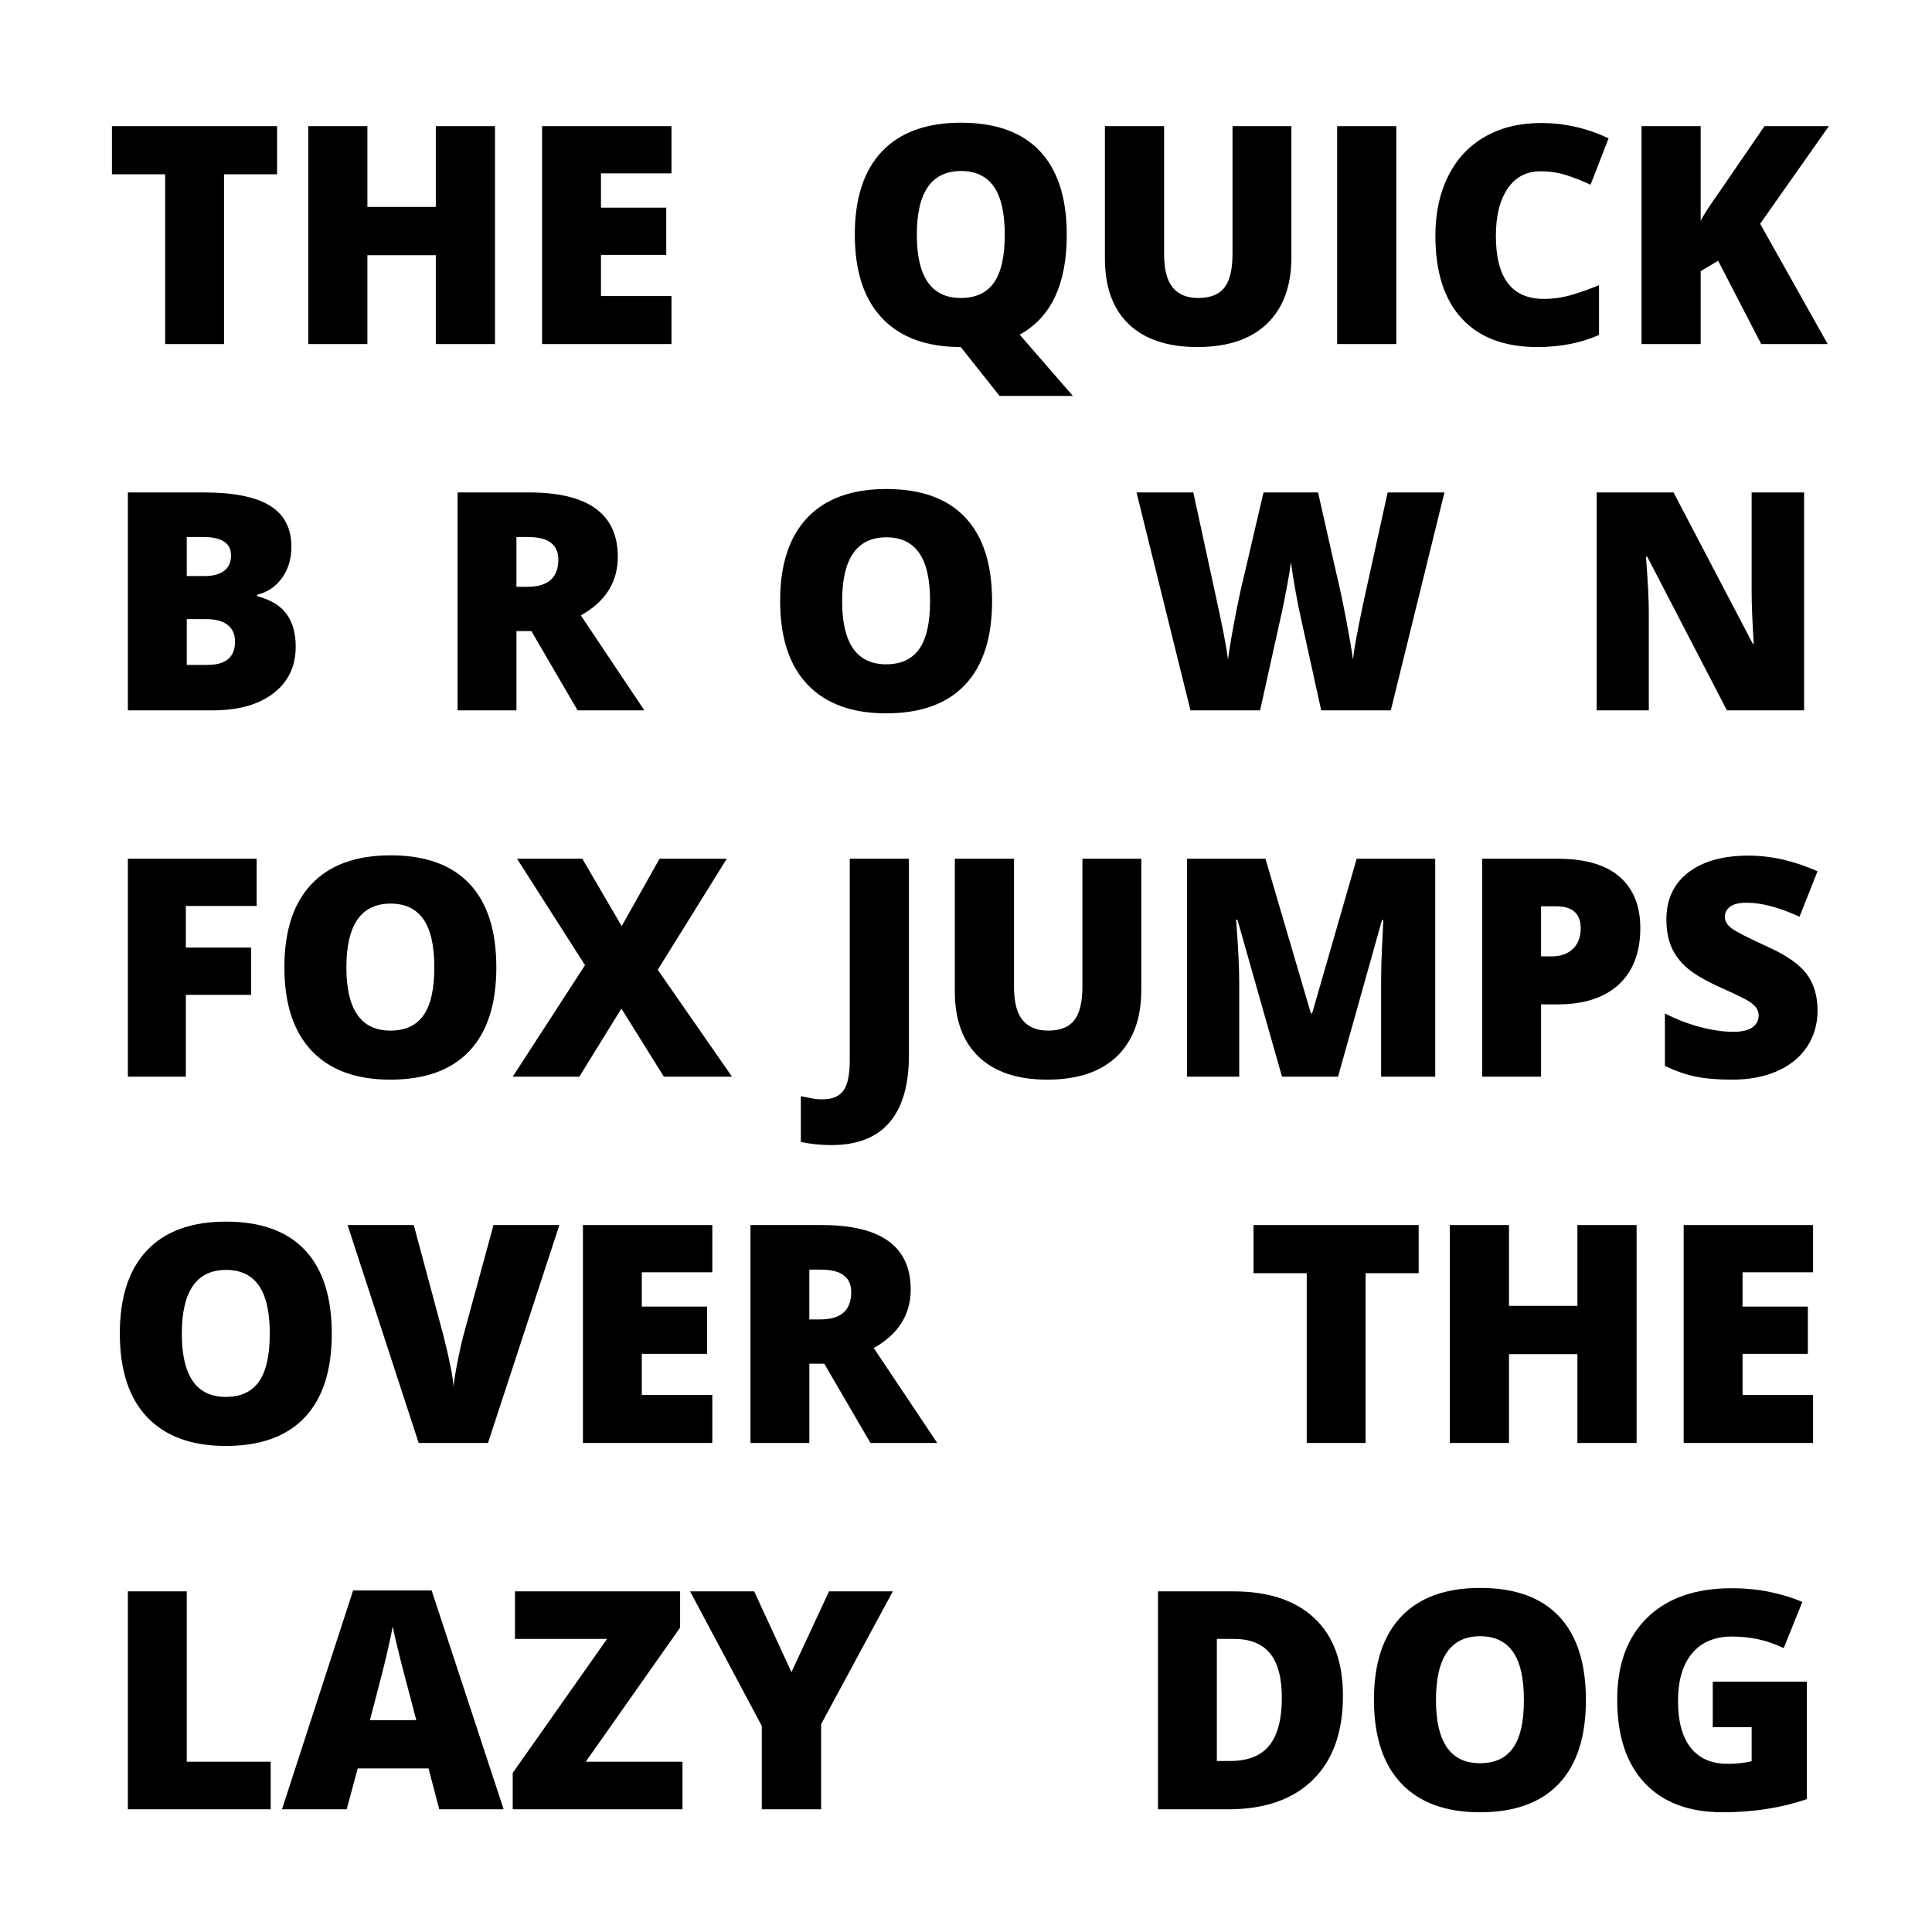 <?xml version="1.0" encoding="utf-8"?>
<!-- Generator: Adobe Illustrator 16.0.0, SVG Export Plug-In . SVG Version: 6.00 Build 0)  -->
<!DOCTYPE svg PUBLIC "-//W3C//DTD SVG 1.1//EN" "http://www.w3.org/Graphics/SVG/1.1/DTD/svg11.dtd">
<svg version="1.1" id="Layer_1" xmlns="http://www.w3.org/2000/svg" xmlns:xlink="http://www.w3.org/1999/xlink" x="0px" y="0px"
	 width="500px" height="500px" viewBox="0 0 500 500" enable-background="new 0 0 500 500" xml:space="preserve">
<g>
	<path d="M57.975,89.04H42.738V45.104H28.967V32.644h42.74v12.459H57.975V89.04z"/>
	<path d="M128.103,89.04h-15.314v-22.99H95.083v22.99H79.769V32.644h15.314v20.907h17.706V32.644h15.314V89.04z"/>
	<path d="M173.774,89.04h-33.482V32.644h33.482v12.228h-18.246v8.872h16.896v12.228h-16.896v10.646h18.246V89.04z"/>
	<path d="M276.078,60.765c0,12.781-4.063,21.396-12.189,25.845l13.771,15.854h-18.979l-9.953-12.537l-0.039-0.039V89.85
		l-0.039-0.039c-8.847,0-15.629-2.481-20.348-7.445c-4.719-4.963-7.078-12.189-7.078-21.679c0-9.386,2.346-16.554,7.04-21.505
		c4.692-4.95,11.514-7.425,20.463-7.425c8.974,0,15.777,2.456,20.406,7.368C273.764,44.037,276.078,51.25,276.078,60.765z
		 M237.272,60.765c0,10.904,3.793,16.355,11.379,16.355c3.858,0,6.717-1.324,8.583-3.973c1.864-2.648,2.797-6.776,2.797-12.382
		c0-5.632-0.945-9.791-2.835-12.479c-1.891-2.687-4.713-4.031-8.467-4.031C241.091,44.255,237.272,49.758,237.272,60.765z"/>
	<path d="M334.209,32.644v33.945c0,7.381-2.09,13.096-6.268,17.146c-4.18,4.05-10.203,6.075-18.072,6.075
		c-7.689,0-13.598-1.967-17.725-5.902c-4.128-3.935-6.191-9.592-6.191-16.973V32.644h15.314v33.097c0,3.986,0.745,6.879,2.236,8.679
		c1.492,1.8,3.689,2.7,6.596,2.7c3.111,0,5.369-0.893,6.77-2.681c1.402-1.787,2.104-4.712,2.104-8.775v-33.02H334.209z"/>
	<path d="M346.051,89.04V32.644h15.314V89.04H346.051z"/>
	<path d="M398.668,44.332c-3.627,0-6.457,1.485-8.486,4.456c-2.033,2.97-3.049,7.065-3.049,12.286
		c0,10.853,4.129,16.278,12.383,16.278c2.494,0,4.912-0.347,7.252-1.042s4.693-1.53,7.059-2.507v12.884
		c-4.705,2.083-10.029,3.125-15.969,3.125c-8.514,0-15.039-2.469-19.576-7.406c-4.539-4.938-6.809-12.074-6.809-21.409
		c0-5.837,1.1-10.968,3.297-15.391c2.199-4.423,5.363-7.824,9.49-10.203c4.127-2.378,8.98-3.568,14.563-3.568
		c6.094,0,11.918,1.325,17.473,3.973l-4.666,11.997c-2.084-0.977-4.166-1.8-6.25-2.469
		C403.297,44.667,401.059,44.332,398.668,44.332z"/>
	<path d="M473,89.04h-17.203l-11.148-21.563l-4.514,2.7V89.04H424.82V32.644h15.314v24.495c0.771-1.517,2.326-3.921,4.668-7.213
		l11.842-17.281h16.664L455.525,57.91L473,89.04z"/>
	<path d="M33.094,127.444h19.673c7.663,0,13.353,1.138,17.069,3.414c3.715,2.275,5.574,5.818,5.574,10.627
		c0,3.163-0.81,5.863-2.43,8.101s-3.755,3.678-6.403,4.32v0.386c3.497,0.926,6.03,2.469,7.599,4.629
		c1.568,2.16,2.353,4.963,2.353,8.409c0,5.118-1.923,9.149-5.767,12.093c-3.845,2.945-9.084,4.417-15.719,4.417H33.094V127.444z
		 M48.331,149.084h4.59c2.186,0,3.877-0.45,5.072-1.35c1.196-0.9,1.794-2.237,1.794-4.012c0-3.163-2.392-4.745-7.175-4.745h-4.282
		V149.084z M48.331,160.232v11.842h5.362c4.757,0,7.136-2.006,7.136-6.018c0-1.877-0.636-3.317-1.91-4.32
		c-1.272-1.003-3.118-1.504-5.535-1.504H48.331z"/>
	<path d="M133.658,163.318v20.521h-15.237v-56.396h18.477c15.327,0,22.99,5.555,22.99,16.664c0,6.532-3.189,11.585-9.566,15.16
		l16.433,24.572h-17.281l-11.958-20.521H133.658z M133.658,151.861h2.854c5.323,0,7.985-2.353,7.985-7.059
		c0-3.883-2.61-5.825-7.831-5.825h-3.009V151.861z"/>
	<path d="M256.75,155.564c0,9.489-2.328,16.703-6.982,21.64c-4.655,4.938-11.47,7.406-20.444,7.406
		c-8.847,0-15.629-2.481-20.348-7.445c-4.719-4.963-7.078-12.189-7.078-21.679c0-9.386,2.346-16.554,7.04-21.505
		c4.692-4.95,11.514-7.425,20.463-7.425c8.975,0,15.777,2.456,20.406,7.368C254.436,138.836,256.75,146.05,256.75,155.564z
		 M217.944,155.564c0,10.904,3.793,16.355,11.379,16.355c3.857,0,6.718-1.324,8.583-3.973c1.864-2.648,2.797-6.776,2.797-12.382
		c0-5.632-0.945-9.791-2.835-12.479c-1.891-2.687-4.713-4.031-8.467-4.031C221.763,139.055,217.944,144.558,217.944,155.564z"/>
	<path d="M359.938,183.839h-18.014l-5.4-24.572c-0.258-1.028-0.662-3.073-1.215-6.133c-0.555-3.06-0.959-5.619-1.217-7.676
		c-0.205,1.672-0.539,3.749-1.002,6.23c-0.463,2.482-0.92,4.764-1.369,6.847c-0.451,2.083-2.322,10.518-5.613,25.305h-18.014
		l-13.964-56.396h14.696l6.133,28.275c1.389,6.249,2.34,11.225,2.855,14.928c0.334-2.623,0.932-6.185,1.793-10.685
		c0.861-4.5,1.666-8.229,2.412-11.187l4.975-21.332h14.119l4.822,21.332c0.822,3.42,1.658,7.368,2.506,11.842
		c0.85,4.475,1.414,7.818,1.697,10.029c0.334-2.854,1.248-7.805,2.74-14.851l6.248-28.352h14.697L359.938,183.839z"/>
	<path d="M466.904,183.839h-19.98l-20.6-39.731h-0.346c0.486,6.249,0.732,11.02,0.732,14.311v25.42h-13.502v-56.396h19.904
		l20.521,39.191h0.232c-0.361-5.683-0.541-10.248-0.541-13.694v-25.498h13.578V183.839z"/>
	<path d="M48.1,278.64H33.094v-56.396h33.328v12.228H48.1v10.762h16.896v12.229H48.1V278.64z"/>
	<path d="M128.45,250.365c0,9.489-2.328,16.703-6.982,21.64c-4.655,4.938-11.47,7.406-20.444,7.406
		c-8.847,0-15.629-2.481-20.348-7.444c-4.719-4.963-7.078-12.189-7.078-21.679c0-9.386,2.346-16.554,7.04-21.505
		c4.692-4.95,11.514-7.425,20.463-7.425c8.975,0,15.777,2.456,20.406,7.368C126.135,233.637,128.45,240.85,128.45,250.365z
		 M89.644,250.365c0,10.904,3.793,16.356,11.379,16.356c3.857,0,6.718-1.324,8.583-3.974c1.864-2.648,2.797-6.776,2.797-12.382
		c0-5.632-0.945-9.791-2.835-12.479c-1.891-2.687-4.713-4.031-8.467-4.031C93.463,233.855,89.644,239.358,89.644,250.365z"/>
	<path d="M189.436,278.64h-17.628l-10.994-17.628l-10.878,17.628h-17.243l18.708-28.854l-17.59-27.542h16.896l10.184,17.436
		l9.798-17.436h17.397l-17.86,28.738L189.436,278.64z"/>
	<path d="M215.169,296.346c-2.777,0-5.413-0.271-7.908-0.811v-11.842c0.823,0.154,1.697,0.327,2.623,0.521
		c0.926,0.192,1.929,0.289,3.009,0.289c2.52,0,4.32-0.759,5.4-2.276s1.62-4.113,1.62-7.791v-52.191h15.314v50.879
		c0,7.639-1.672,13.418-5.015,17.34C226.87,294.384,221.855,296.346,215.169,296.346z"/>
	<path d="M295.365,222.244v33.945c0,7.381-2.09,13.096-6.268,17.146c-4.18,4.05-10.203,6.075-18.072,6.075
		c-7.689,0-13.598-1.968-17.725-5.901c-4.128-3.936-6.192-9.592-6.192-16.973v-34.293h15.314v33.097c0,3.986,0.745,6.88,2.237,8.679
		c1.491,1.801,3.689,2.701,6.596,2.701c3.111,0,5.368-0.894,6.77-2.682c1.402-1.787,2.104-4.712,2.104-8.775v-33.02H295.365z"/>
	<path d="M331.779,278.64l-11.533-40.619h-0.348c0.541,6.918,0.811,12.292,0.811,16.124v24.495h-13.502v-56.396h20.291l11.766,40.04
		h0.309l11.533-40.04h20.328v56.396h-14.002v-24.726c0-1.286,0.02-2.713,0.057-4.282c0.039-1.568,0.213-5.413,0.521-11.534h-0.348
		l-11.379,40.542H331.779z"/>
	<path d="M424.512,240.181c0,6.301-1.857,11.167-5.574,14.6c-3.717,3.434-8.994,5.15-15.834,5.15h-4.281v18.708h-15.238v-56.396
		h19.52c7.123,0,12.471,1.556,16.047,4.667C422.725,230.023,424.512,234.447,424.512,240.181z M398.822,247.51h2.777
		c2.287,0,4.107-0.643,5.457-1.929c1.35-1.286,2.025-3.06,2.025-5.323c0-3.806-2.109-5.709-6.326-5.709h-3.934V247.51z"/>
	<path d="M470.377,261.513c0,3.497-0.889,6.603-2.662,9.315c-1.775,2.714-4.334,4.822-7.676,6.326
		c-3.344,1.505-7.266,2.257-11.766,2.257c-3.756,0-6.904-0.265-9.451-0.791c-2.545-0.526-5.195-1.446-7.945-2.758v-13.578
		c2.904,1.491,5.926,2.655,9.064,3.491c3.137,0.836,6.018,1.254,8.641,1.254c2.262,0,3.922-0.393,4.977-1.177
		c1.053-0.784,1.58-1.794,1.58-3.028c0-0.771-0.211-1.446-0.635-2.025c-0.426-0.578-1.107-1.163-2.045-1.755
		c-0.939-0.591-3.439-1.8-7.504-3.626c-3.678-1.672-6.436-3.291-8.273-4.86c-1.838-1.568-3.201-3.369-4.088-5.4
		c-0.889-2.031-1.332-4.436-1.332-7.213c0-5.194,1.891-9.245,5.67-12.151c3.781-2.906,8.975-4.359,15.584-4.359
		c5.838,0,11.791,1.35,17.861,4.05l-4.668,11.765c-5.271-2.417-9.824-3.626-13.656-3.626c-1.98,0-3.42,0.347-4.32,1.042
		s-1.35,1.556-1.35,2.584c0,1.106,0.572,2.096,1.717,2.97c1.145,0.875,4.25,2.469,9.316,4.783c4.859,2.186,8.234,4.532,10.125,7.04
		C469.432,254.55,470.377,257.707,470.377,261.513z"/>
	<path d="M85.864,345.164c0,9.49-2.328,16.703-6.982,21.641c-4.655,4.938-11.47,7.406-20.444,7.406
		c-8.847,0-15.629-2.481-20.348-7.445c-4.719-4.962-7.078-12.189-7.078-21.678c0-9.387,2.346-16.555,7.04-21.506
		c4.692-4.95,11.514-7.426,20.463-7.426c8.975,0,15.777,2.457,20.406,7.368C83.549,328.437,85.864,335.65,85.864,345.164z
		 M47.058,345.164c0,10.904,3.793,16.355,11.379,16.355c3.857,0,6.718-1.323,8.583-3.973c1.864-2.648,2.797-6.775,2.797-12.383
		c0-5.631-0.945-9.791-2.835-12.479c-1.891-2.687-4.713-4.031-8.467-4.031C50.877,328.654,47.058,334.158,47.058,345.164z"/>
	<path d="M127.717,317.044h17.05l-18.477,56.396h-17.937l-18.4-56.396h17.127l7.676,28.583c1.594,6.353,2.469,10.776,2.623,13.27
		c0.18-1.799,0.54-4.05,1.08-6.75s1.016-4.822,1.427-6.365L127.717,317.044z"/>
	<path d="M184.344,373.439h-33.482v-56.396h33.482v12.228h-18.246v8.873h16.896v12.228h-16.896v10.646h18.246V373.439z"/>
	<path d="M209.456,352.918v20.521h-15.237v-56.396h18.477c15.327,0,22.99,5.555,22.99,16.664c0,6.532-3.189,11.586-9.566,15.159
		l16.433,24.572h-17.281l-11.958-20.521H209.456z M209.456,341.461h2.854c5.323,0,7.985-2.353,7.985-7.059
		c0-3.883-2.61-5.824-7.831-5.824h-3.009V341.461z"/>
	<path d="M353.418,373.439h-15.236v-43.936H324.41v-12.46h42.74v12.46h-13.732V373.439z"/>
	<path d="M423.547,373.439h-15.314v-22.99h-17.705v22.99h-15.314v-56.396h15.314v20.907h17.705v-20.907h15.314V373.439z"/>
	<path d="M469.219,373.439h-33.482v-56.396h33.482v12.228h-18.244v8.873h16.895v12.228h-16.895v10.646h18.244V373.439z"/>
	<path d="M33.094,468.239v-56.396h15.237v44.091h21.717v12.305H33.094z"/>
	<path d="M113.676,468.239l-2.777-10.569H92.576l-2.854,10.569H72.98l18.4-56.627h20.329l18.631,56.627H113.676z M107.735,445.172
		l-2.43-9.258c-0.566-2.057-1.254-4.719-2.063-7.985c-0.811-3.265-1.344-5.605-1.601-7.02c-0.231,1.311-0.688,3.471-1.37,6.48
		c-0.682,3.008-2.192,8.937-4.532,17.782H107.735z"/>
	<path d="M176.629,468.239h-43.936v-9.412l24.417-34.678h-23.839v-12.306h42.74v9.374l-24.417,34.717h25.035V468.239z"/>
	<path d="M204.827,432.751l9.721-20.907h16.51l-18.554,34.37v22.025H197.15v-21.563l-18.554-34.833h16.587L204.827,432.751z"/>
	<path d="M347.555,438.846c0,9.412-2.59,16.664-7.771,21.756s-12.467,7.638-21.854,7.638h-18.244v-56.396h19.518
		c9.053,0,16.041,2.314,20.965,6.943C345.094,423.416,347.555,430.103,347.555,438.846z M331.74,439.386
		c0-5.169-1.021-9-3.066-11.495c-2.045-2.494-5.15-3.741-9.316-3.741h-4.436v31.592h3.395c4.629,0,8.023-1.344,10.184-4.031
		C330.66,449.023,331.74,444.915,331.74,439.386z"/>
	<path d="M410.432,439.964c0,9.49-2.328,16.703-6.982,21.641s-11.471,7.406-20.445,7.406c-8.846,0-15.629-2.481-20.348-7.445
		c-4.719-4.962-7.078-12.189-7.078-21.678c0-9.387,2.348-16.555,7.041-21.506c4.691-4.95,11.514-7.426,20.463-7.426
		c8.975,0,15.777,2.457,20.406,7.368C408.117,423.236,410.432,430.45,410.432,439.964z M371.625,439.964
		c0,10.904,3.793,16.355,11.379,16.355c3.857,0,6.719-1.323,8.584-3.973c1.863-2.648,2.797-6.775,2.797-12.383
		c0-5.631-0.945-9.791-2.836-12.479c-1.891-2.687-4.713-4.031-8.467-4.031C375.443,423.454,371.625,428.958,371.625,439.964z"/>
	<path d="M443.258,435.22h24.34v30.396c-6.609,2.264-13.873,3.395-21.795,3.395c-8.691,0-15.41-2.52-20.154-7.561
		c-4.744-5.04-7.117-12.229-7.117-21.563c0-9.104,2.598-16.188,7.793-21.255c5.193-5.065,12.471-7.599,21.832-7.599
		c3.549,0,6.898,0.334,10.049,1.002c3.15,0.67,5.895,1.519,8.236,2.547l-4.822,11.957c-4.064-2.006-8.525-3.008-13.385-3.008
		c-4.449,0-7.889,1.446-10.318,4.339c-2.432,2.894-3.646,7.027-3.646,12.401c0,5.272,1.1,9.291,3.299,12.055
		c2.199,2.765,5.367,4.146,9.508,4.146c2.264,0,4.346-0.218,6.25-0.655v-8.833h-10.068V435.22z"/>
</g>
</svg>
